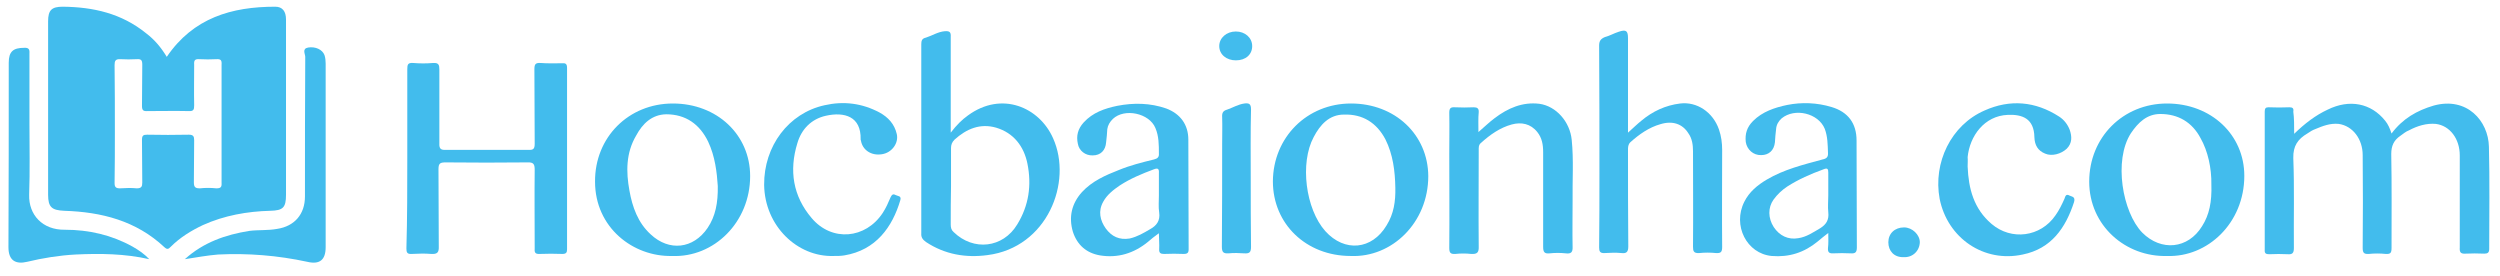 <?xml version="1.0" encoding="utf-8"?>
<!-- Generator: Adobe Illustrator 19.0.0, SVG Export Plug-In . SVG Version: 6.00 Build 0)  -->
<svg version="1.1" id="Layer_1" xmlns="http://www.w3.org/2000/svg" xmlns:xlink="http://www.w3.org/1999/xlink" x="0px" y="0px"
	 viewBox="0 0 857.5 94.5" style="enable-background:new 0 0 857.5 94.5;" xml:space="preserve">
<style type="text/css">
	.st0{fill:#42BCED;}
</style>
<g>
	<path class="st0" d="M786.9,45.9c3.7-3.6,7.4-6.4,11.5-8.3c7.5-3.7,14.9-2.2,19.7,3.8c1,1.2,1.6,2.6,2.2,4.4
		c3.8-5.1,8.7-7.9,14.5-9.6c11.4-3.1,18.7,5.3,18.9,14.1c0.3,11.6,0.1,23.4,0.1,35.1c0,1.3-0.6,1.6-1.7,1.6c-2.2-0.1-4.4-0.1-6.5,0
		c-1.7,0.1-2-0.6-1.9-2.1c0-10.5,0-21.1,0-31.6c0-5.7-3.4-10.2-8.2-10.8c-3.2-0.3-6.4,0.7-9.2,2.2c-1.1,0.4-2,1.2-3,1.9
		c-2.2,1.5-3.1,3.4-3.1,6.2c0.2,10.7,0.1,21.5,0.1,32.2c0,1.7-0.3,2.2-2,2.1c-1.9-0.2-3.9-0.2-5.8,0c-1.7,0.1-2.1-0.4-2.1-2.1
		c0.1-10.5,0.1-21.1,0-31.8c0-5.5-3.4-10-8.2-10.7c-2.9-0.3-5.5,0.7-8.1,1.8c-0.9,0.3-1.8,0.9-2.7,1.5c-3.2,1.9-4.9,4.2-4.8,8.4
		c0.4,10.3,0.1,20.6,0.2,30.9c0,1.8-0.6,2.2-2.1,2.1c-2.1-0.1-4.2-0.1-6.3,0c-1.1,0-1.7-0.2-1.6-1.5c0-15.9,0-31.6,0-47.4
		c0-1.1,0.3-1.5,1.3-1.5c2.5,0.1,4.8,0.1,7.2,0c1.1,0,1.5,0.4,1.3,1.5C786.9,40.5,786.9,43,786.9,45.9L786.9,45.9z"/>
	<path class="st0" d="M139.7,54.2c0-10.2,0-20.4,0-30.4c0-1.7,0.2-2.3,2-2.2c2.3,0.2,4.6,0.2,6.9,0c1.9-0.1,2.1,0.7,2.1,2.3
		c0,8.4,0,16.9,0,25.3c-0.1,1.9,0.6,2.3,2.3,2.2c9.4,0,18.8,0,28.2,0c1.7,0.1,2.2-0.3,2.2-2.1c-0.1-8.5,0-17-0.1-25.5
		c0-1.7,0.3-2.3,2.1-2.2c2.5,0.2,4.9,0.1,7.4,0.1c1.2-0.1,1.7,0.2,1.7,1.6c0,20.7,0,41.5,0,62.2c0,1.1-0.3,1.6-1.6,1.6
		c-2.6-0.1-5.3-0.1-7.8,0c-1.7,0.1-1.8-0.7-1.7-2c0-8.9-0.1-17.9,0-26.8c0-1.9-0.3-2.7-2.5-2.6c-9.4,0.1-18.7,0.1-28,0
		c-1.9,0-2.5,0.3-2.5,2.3c0.1,8.8,0,17.7,0.1,26.5c0.1,2.2-0.6,2.7-2.6,2.6c-2.2-0.2-4.5-0.1-6.7,0c-1.6,0.1-1.8-0.6-1.8-1.9
		C139.7,74.7,139.7,64.4,139.7,54.2L139.7,54.2z"/>
	<path class="st0" d="M558.4,45.5c1.8-1.6,3.1-2.9,4.6-4.1c3.8-3.2,8.3-5.3,13.3-5.9c5.7-0.7,11.2,2.9,13.3,8.9
		c0.8,2.3,1.1,4.7,1.1,7c0,11.1-0.1,22.3,0,33.3c0,1.7-0.4,2.2-2.1,2.1c-1.9-0.2-3.9-0.2-5.8,0c-1.9,0.1-2.1-0.7-2.1-2.2
		c0.1-11,0-21.8,0-32.7c0-2.2-0.3-4.4-1.6-6.2c-2-3.2-5.4-4.4-9.6-3.1c-3.9,1.1-7.3,3.5-10.3,6.2c-0.8,0.8-0.8,1.7-0.8,2.7
		c0,11,0,22,0.1,33c0,1.9-0.6,2.5-2.3,2.3c-2-0.2-3.9-0.1-5.8,0c-1.6,0.1-1.9-0.6-1.9-1.9c0.1-8.5,0.1-17,0.1-25.5
		c0-14.6,0-29.2-0.1-43.8c0-1.6,0.6-2.3,2-2.9c1.6-0.4,3.1-1.3,4.7-1.8c2.6-0.9,3.2-0.3,3.2,2.2c0,10,0,19.8,0,29.7
		C558.4,43.6,558.4,44.4,558.4,45.5L558.4,45.5z"/>
	<path class="st0" d="M507.1,45.3c2-1.7,3.7-3.4,5.6-4.8c4.5-3.4,9.5-5.6,15.3-4.9c5.8,0.8,10.5,6.2,11.1,12.4
		c0.7,6.9,0.2,14,0.3,20.9c0,5.3-0.1,10.5,0,15.7c0.1,2-0.6,2.5-2.3,2.3c-1.9-0.2-3.7-0.2-5.6,0s-2.2-0.6-2.2-2.3
		c0-10.8,0-21.7,0-32.4c0-2.6-0.4-4.9-2-6.9c-2.3-2.9-5.5-3.5-8.8-2.6c-4,1.1-7.4,3.5-10.5,6.3c-0.9,0.7-0.8,1.7-0.8,2.6
		c0,11-0.1,21.9,0,32.9c0.1,2.2-0.6,2.7-2.6,2.6c-1.8-0.2-3.6-0.2-5.4,0c-1.7,0.1-2.1-0.4-2.1-2.1c0.1-10.7,0-21.5,0-32.2
		c0-4.7,0.1-9.4,0-14.1c0-1.5,0.4-2,1.9-1.9c2.1,0.1,4.4,0.1,6.5,0c1.2,0,1.8,0.4,1.7,1.7C507,40.5,507.1,42.9,507.1,45.3
		L507.1,45.3z"/>
	<path class="st0" d="M674.9,57.1c0.3,7.6,2.1,14.5,8.2,19.7c6.8,5.8,16.8,4.5,21.9-2.9c1.3-1.8,2.2-3.7,3.1-5.7
		c0.3-0.7,0.4-1.9,1.8-1.1c0.9,0.4,2,0.4,1.5,2.2c-2.9,8.9-7.8,16-17.6,18c-13.3,2.9-25.8-5.6-28.5-19.1
		c-2.3-12.4,3.9-25.3,15.4-30.3c8.7-3.9,17.4-3.2,25.6,2.1c1.7,1.1,2.9,2.7,3.6,4.5c0.8,2.3,0.9,4.6-1,6.5c-1.9,1.8-5.1,2.7-7.4,1.7
		c-2.5-1-3.6-2.9-3.7-5.6c-0.1-6.5-4.2-7.9-9.1-7.7c-8.1,0.3-13.1,7.3-13.8,14.5C675,54.9,674.9,56.1,674.9,57.1L674.9,57.1z"/>
	<path class="st0" d="M285.9,87.8c-12.3,0.4-23.6-10.2-23.8-24.4c-0.1-13.3,8.4-24.6,20.7-27.3c6.6-1.5,12.9-0.7,18.9,2.5
		c2.9,1.6,5.1,3.9,5.9,7.4c0.7,3.1-1.7,6.4-5.1,6.9c-3.7,0.6-6.7-1.5-7.2-4.7c-0.1-0.1-0.1-0.2-0.1-0.4c0.2-7.9-5.6-9.5-11.9-8.1
		c-5,1.1-8.4,4.6-9.8,9.4c-2.9,9.4-1.5,18.2,4.9,25.7c6.9,8.2,18.5,7.2,24.4-1.8c1.1-1.7,1.9-3.5,2.7-5.4c0.4-0.8,0.8-1.2,1.7-0.7
		c0.7,0.4,2.1,0.2,1.6,1.8c-2.7,9.1-8.3,17.1-19.2,18.9C288.4,87.8,287.2,87.8,285.9,87.8L285.9,87.8z"/>
	<path class="st0" d="M63.4,88.9c6.4-5.8,14-8.4,22.1-9.7c3.2-0.4,6.4-0.1,9.6-0.7c5.9-0.9,9.5-5,9.5-11.1c0-15.9,0-31.9,0.1-47.9
		c0-1-1.2-2.8,1-3.2c2.5-0.4,4.9,0.7,5.6,2.6c0.3,0.9,0.4,1.9,0.4,2.9c0,20.9,0,41.9,0,63c0,4.4-2.1,6-6.3,5
		c-10.2-2.2-20.4-3-30.6-2.5C71.1,87.6,67.3,88.3,63.4,88.9L63.4,88.9z"/>
	<path class="st0" d="M51.2,88.9c-8.4-1.9-16.8-2-25.3-1.6c-5.6,0.3-11.2,1.2-16.6,2.5c-3.8,0.9-6.4-0.3-6.4-5
		c0.1-21.1,0.1-42.2,0.1-63.3c0-3.8,1.5-5.1,5.3-5.1c1.6-0.1,1.9,0.6,1.8,1.9c0,7.9,0,16,0,23.9c0,8.2,0.2,16.4-0.1,24.6
		c-0.2,6.9,4.6,12.1,12.2,12c8.3,0,16.1,1.8,23.3,5.8C47.6,85.8,49.5,87.1,51.2,88.9L51.2,88.9z"/>
	<path class="st0" d="M429,61.2c0,7.8,0,15.7,0.1,23.5c0,1.9-0.6,2.3-2.3,2.2s-3.6-0.2-5.4,0c-1.8,0.1-2.3-0.4-2.3-2.3
		c0.1-11.7,0.1-23.5,0.1-35.2c0-3.1,0.1-6.2,0-9.2c-0.1-1.5,0.3-2.2,1.7-2.6c2-0.7,3.8-1.8,5.9-2.1c1.6-0.2,2.3,0.1,2.3,2
		C428.9,45.4,429,53.4,429,61.2L429,61.2z"/>
	<path class="st0" d="M423.9,20.7c-3.2,0-5.7-2-5.7-4.9c0-2.8,2.5-5,5.7-5c3.1,0,5.6,2.1,5.6,5S427.3,20.7,423.9,20.7L423.9,20.7z"
		/>
	<path class="st0" d="M647.7,83.1c0-3,2.2-5.1,5.4-5.1c2.8,0,5.4,2.5,5.4,5.1c-0.1,3-2.5,5.3-5.6,5.1
		C649.7,88.3,647.7,86.1,647.7,83.1L647.7,83.1z"/>
	<path class="st0" d="M57.2,19.5C66.3,6.1,79.5,2.3,94.4,2.3c2.5,0,3.7,1.6,3.7,4.4c0,16.8,0,33.5,0,50.3c0,3.2,0,6.5,0,9.8
		c0,4.4-1,5.4-5.4,5.5c-7.9,0.2-15.8,1.6-23.1,4.9c-4,1.9-7.8,4.2-11.1,7.5c-0.7,0.7-1.1,1-2.1,0.1C46.7,75.7,34.8,72.7,22,72.3
		c-4.2-0.2-5.5-1.2-5.5-5.5c0-19.8,0-39.6,0-59.5c0-3.8,1.2-5,5-5c10.5,0.1,20.2,2.3,28.6,9.1C53,13.6,55.2,16.2,57.2,19.5
		L57.2,19.5z M76,22.2c0.1-1.5-0.2-2-1.8-1.9c-1.9,0.1-3.9,0.1-5.8,0c-1.6-0.1-1.9,0.4-1.8,1.9c0,4.6-0.1,9.3,0,13.9
		c0,1.5-0.2,2.1-1.9,2c-4.7-0.1-9.4,0-14.1,0c-1.5,0.1-1.9-0.3-1.9-1.8c0.1-4.7,0-9.4,0.1-14.1c0-1.6-0.4-2-1.9-1.9
		c-1.9,0.1-3.8,0.1-5.6,0c-1.7-0.1-2,0.6-2,2c0.1,7.6,0.1,15.2,0.1,22.8c0,5.9,0,11.7-0.1,17.7c0,1.3,0.4,1.8,1.8,1.8
		c2-0.1,3.9-0.2,5.8,0c1.6,0,1.9-0.6,1.9-2c-0.1-4.8,0-9.7-0.1-14.6c0-1.5,0.4-1.8,1.8-1.8c4.7,0.1,9.5,0.1,14.3,0
		c1.5,0,1.8,0.6,1.8,1.9c-0.1,4.8,0,9.7-0.1,14.5c0,1.7,0.6,2,2.1,2c1.8-0.2,3.7-0.2,5.6,0c1.5,0,1.9-0.4,1.8-1.9
		c0-6.7,0-13.4,0-20.1C76,35.7,76,29,76,22.2L76,22.2z"/>
	<path class="st0" d="M326.1,45.5c2-2.6,3.8-4.4,5.9-5.9c11.6-8.5,24.5-2.8,29.2,7.8c6.8,15.1-2,37.5-22.5,40.1
		c-7.4,1-14.6-0.2-21.1-4.5c-1.1-0.8-1.7-1.6-1.6-2.9c0-21.6,0-43.2,0-64.9c0-1.2,0.2-2,1.6-2.3c2.2-0.7,4.1-2,6.5-2.2
		c1.6-0.1,2.1,0.3,2,1.9c0,10.1,0,20,0,30C326.1,43.4,326.1,44.1,326.1,45.5L326.1,45.5z M326.1,77c0,1.1,0.2,1.9,1,2.6
		c6.8,6.6,16.9,5.5,21.8-2.6c4-6.5,5-13.5,3.5-20.9c-1.2-5.9-4.7-10.5-10.7-12.3c-5.5-1.6-10.2,0.4-14.3,4.1
		c-0.9,0.9-1.2,1.8-1.2,2.9c0,4.4,0,8.7,0,13C326.1,68.2,326.1,72.6,326.1,77L326.1,77z"/>
	<path class="st0" d="M230.5,87.8c-13.3,0.3-26.4-9.7-26.4-25.5c-0.1-15.2,11.5-26.8,26.7-26.8c15.1,0,26.5,10.7,26.5,24.9
		C257.3,76.2,244.9,88.4,230.5,87.8L230.5,87.8z M242.9,48.6c-2.9-6-7.7-9.4-14.4-9.4c-4.9,0.1-8.1,3.2-10.3,7.3
		c-3.5,5.9-3.5,12.4-2.3,18.9c1,5.6,2.9,11,7.3,15c6.3,5.9,14.6,5,19.5-2.2c2.7-4,3.6-8.6,3.5-14.4
		C245.9,59.2,245.3,53.7,242.9,48.6L242.9,48.6z"/>
	<path class="st0" d="M463.3,87.8c-15.3,0-26.7-11-26.7-25.6c0.1-15.1,11.7-26.7,26.8-26.7c15.1,0,26.4,10.7,26.5,24.9
		C489.9,76.4,477.4,88.4,463.3,87.8L463.3,87.8z M475.2,47.8c-3-5.7-7.8-8.7-14.2-8.5c-5.1,0-8.2,3.5-10.4,7.7
		c-4.8,8.9-2.8,24.7,4,32.3c6.6,7.3,16,6.4,21-2c2.5-4,3.1-8.3,3-12.9C478.5,58.7,477.8,53,475.2,47.8L475.2,47.8z"/>
	<path class="st0" d="M743.3,87.8c-14.2,0.4-26.7-10.4-26.7-25.5c0-15.2,11.6-26.8,26.7-26.8c15.1,0,26.5,10.7,26.5,24.8
		C769.8,76.5,757.2,88.3,743.3,87.8L743.3,87.8z M754.8,47.4c-2.9-5.5-7.7-8.3-13.8-8.3c-4.6,0-7.6,2.9-10.1,6.6
		c-6,9.3-2.9,27.1,3.9,34.1c6.5,6.5,15.7,5.6,20.5-2.2c2.5-3.9,3.4-8.4,3.2-14.3C758.6,57.7,757.3,51.8,754.8,47.4L754.8,47.4z"/>
	<path class="st0" d="M397.5,80c-1.5,1.1-2.7,2-3.8,3c-4.8,3.9-10.3,5.6-16.4,4.6c-4.6-0.8-7.8-3.5-9.3-8.1
		c-1.5-5.1-0.4-9.7,3.1-13.6c3.5-3.8,8.1-5.8,12.7-7.6c3.9-1.6,7.9-2.6,12-3.6c1.2-0.3,1.8-0.8,1.7-2c0-3,0-6-1.2-8.8
		c-2.1-5.1-10.6-6.9-14.6-3.1c-1,1-1.7,2.1-1.9,3.5c-0.1,1.6-0.2,3-0.4,4.5c-0.2,2.8-1.9,4.5-4.6,4.5c-2.5,0.1-4.7-1.6-5.1-4
		c-0.6-2.7,0-5.1,2-7.3c3.1-3.4,7.2-4.8,11.5-5.7c5.7-1.1,11.3-1,16.8,0.9c4.8,1.8,7.6,5.5,7.6,10.7c0.1,12.5,0,25.1,0.1,37.6
		c0,1.2-0.4,1.6-1.7,1.6c-2.2-0.1-4.5-0.1-6.7,0c-1.2,0-1.8-0.3-1.7-1.7C397.7,83.7,397.5,82,397.5,80L397.5,80z M397.5,59.4
		c0.1-1.5-0.3-1.9-1.8-1.3c-4,1.5-7.9,3.1-11.6,5.5c-2.2,1.5-4.4,3.2-5.7,5.6c-1.8,3.2-1.1,6.4,0.9,9.2c2,2.7,4.6,4,8.2,3.4
		c2.6-0.6,4.8-1.9,7-3.2c2.2-1.2,3.5-2.9,3.1-5.7c-0.3-1.9-0.1-3.8-0.1-5.8C397.5,64.4,397.5,61.9,397.5,59.4L397.5,59.4z"/>
	<path class="st0" d="M627.1,79.9c-1.5,1.2-2.6,2-3.6,2.9c-4.6,3.8-9.8,5.5-15.8,5c-8.6-0.8-13.5-10.5-9.4-18.6
		c1.7-3.4,4.5-5.7,7.7-7.6c5.9-3.5,12.5-5.1,19.1-6.9c1.5-0.3,2-0.9,1.9-2.3c-0.1-2.8-0.1-5.5-1.1-8.2c-2.2-5.4-10.3-7.3-14.8-3.6
		c-1.1,1-1.8,2.2-1.9,3.7c-0.2,1.5-0.3,2.9-0.4,4.5c-0.3,2.8-2.1,4.4-4.7,4.4c-2.7,0.1-4.9-1.9-5.3-4.5c-0.3-2.8,0.4-5.1,2.5-7.2
		c3.2-3.2,7.4-4.6,11.7-5.5c5-1,10.2-0.8,15.2,0.7c5.7,1.7,8.6,5.6,8.6,11.5c0.1,12.2,0,24.4,0.1,36.7c0,1.7-0.6,2.1-2.1,2
		c-2-0.1-4-0.1-6,0c-1.6,0.1-1.9-0.6-1.8-1.9C627.2,83.5,627.1,81.9,627.1,79.9L627.1,79.9z M627.1,59.2c0-1.3-0.3-1.7-1.7-1.1
		c-4.4,1.6-8.5,3.4-12.4,5.9c-1.8,1.2-3.4,2.7-4.7,4.5c-1.9,2.7-1.9,6.3,0.1,9.4c2,3,5,4.4,8.4,3.8c2.8-0.4,5.1-2,7.5-3.4
		c2.1-1.3,3.1-2.9,2.8-5.5c-0.2-1.9,0-3.8,0-5.8C627.1,64.4,627.1,61.9,627.1,59.2L627.1,59.2z"/>
</g>
</svg>
